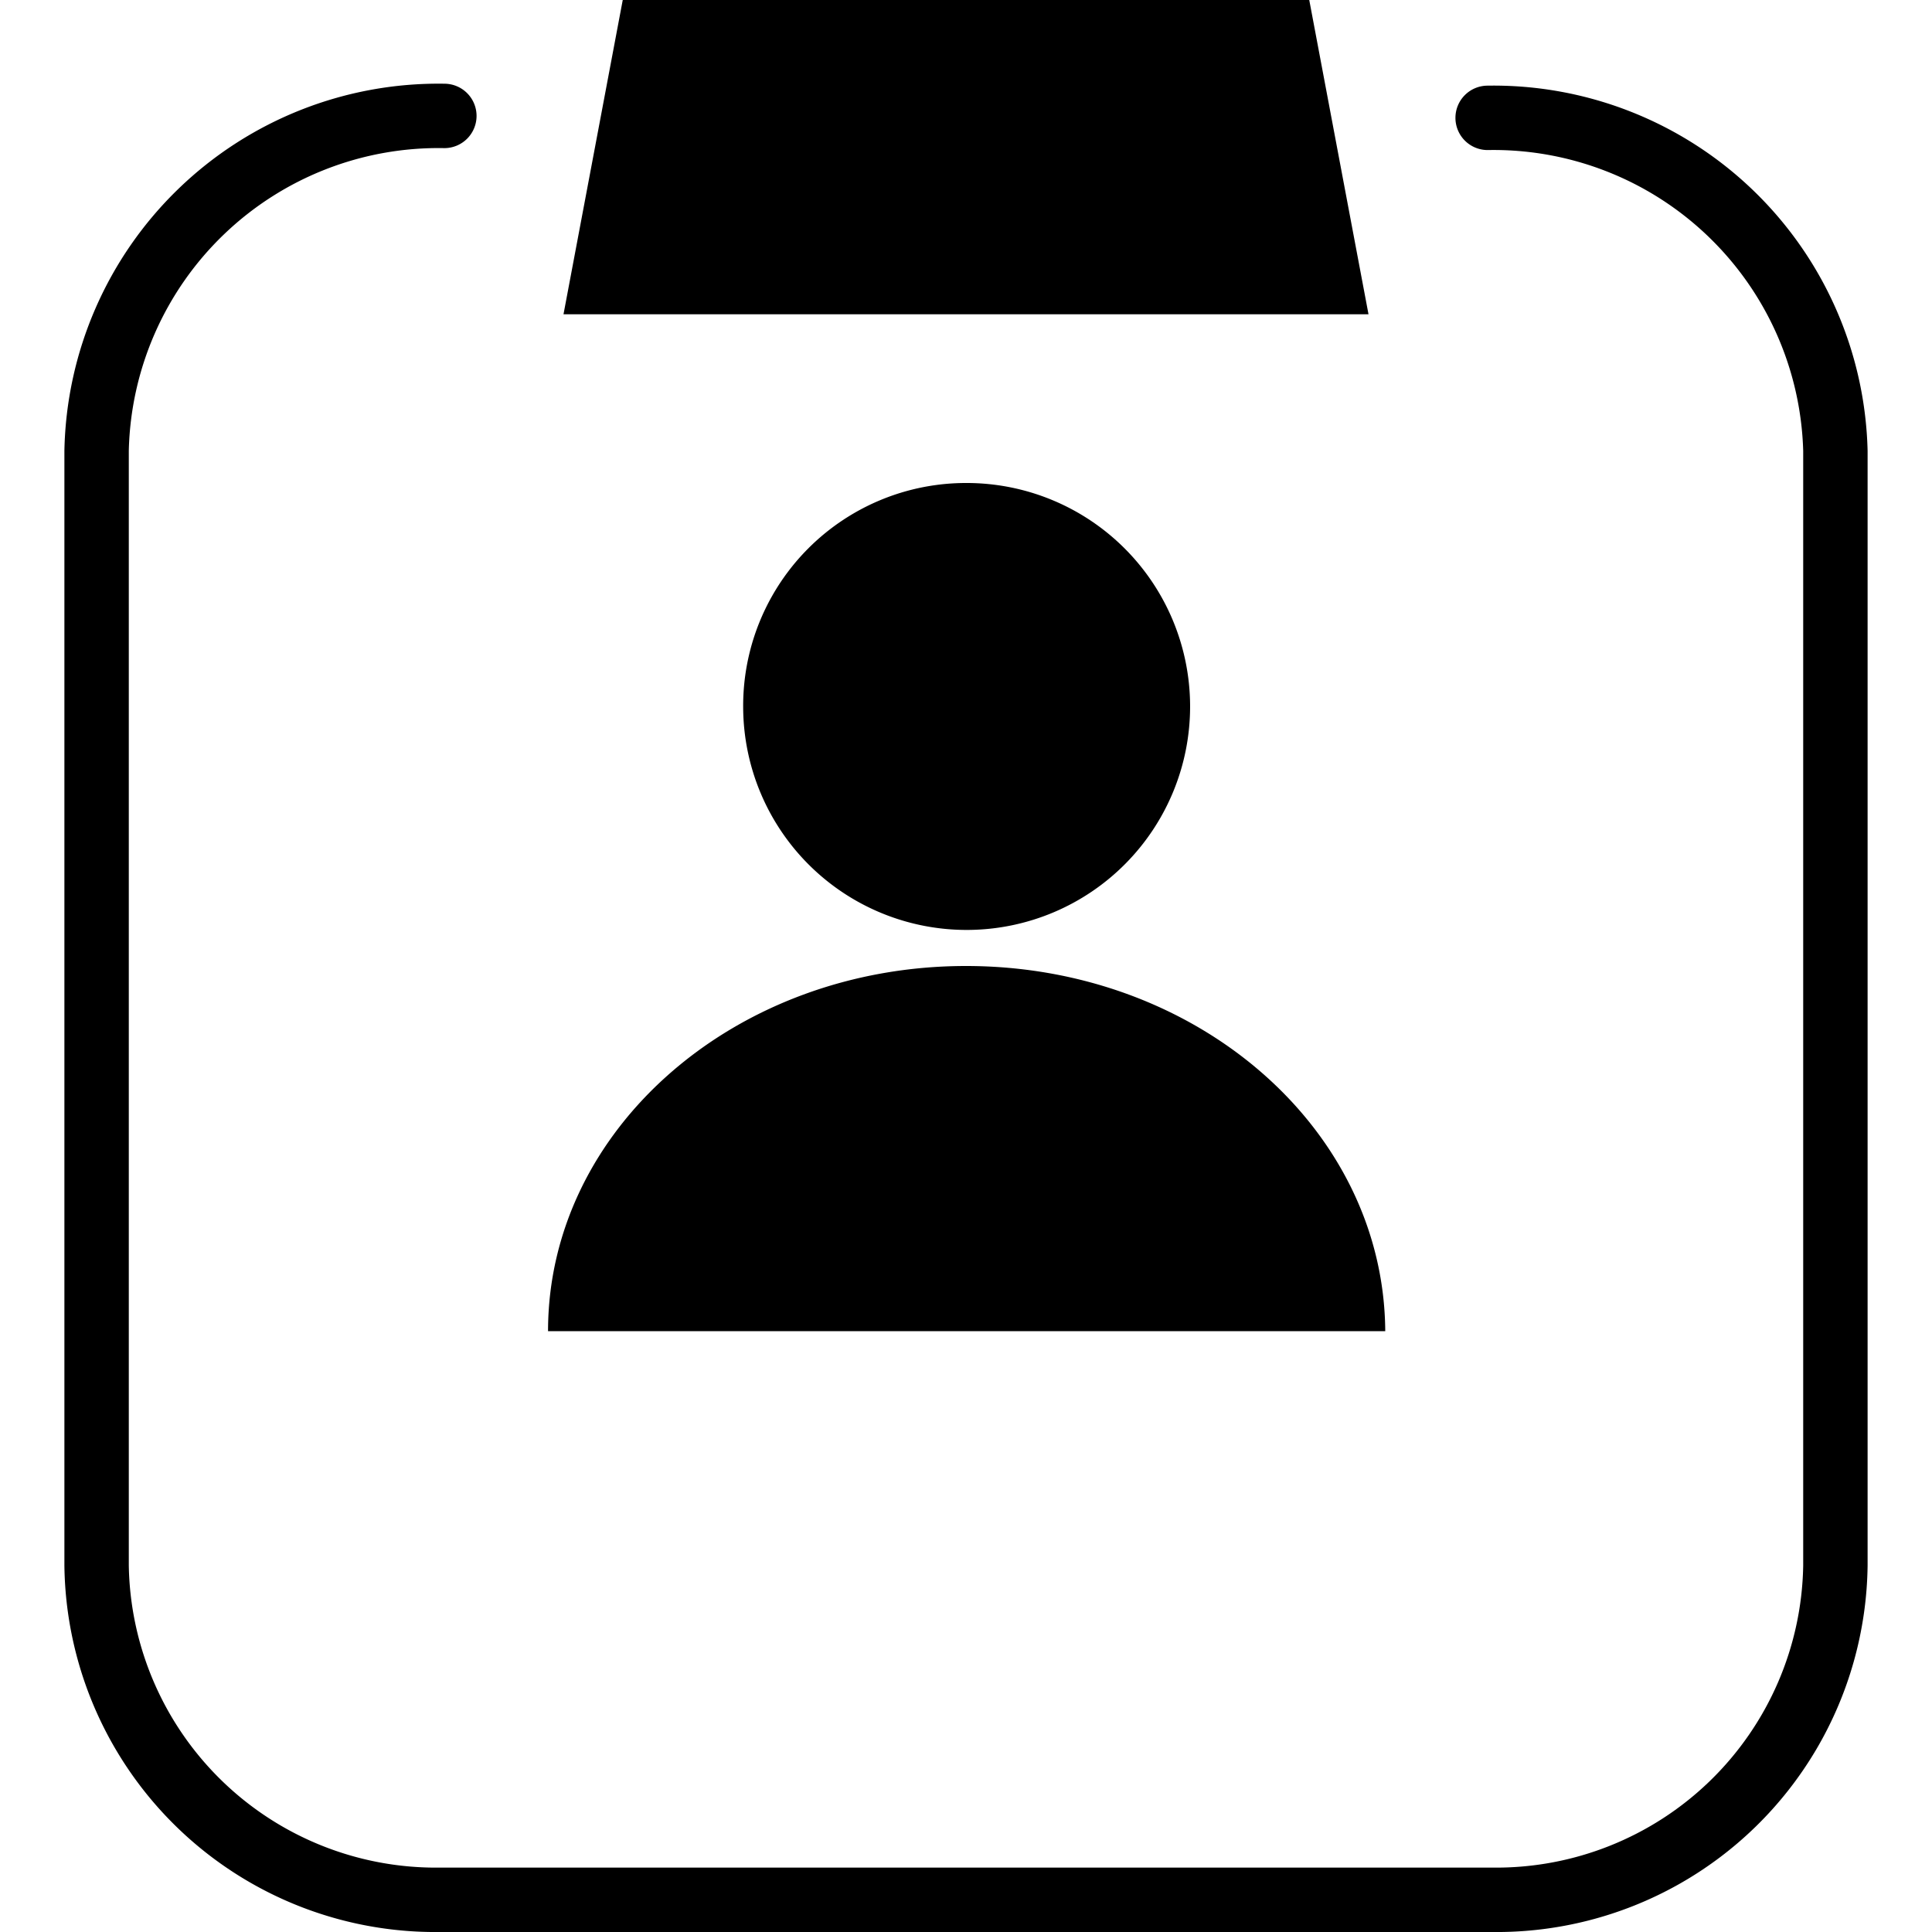 <svg xmlns="http://www.w3.org/2000/svg" width="30" height="30" viewBox="0 0 30 30"><path d="M15,7.5A3.47,3.47,0,1,1,11.54,11,3.46,3.46,0,0,1,15,7.5ZM15,15c-3.59,0-6.49,2.54-6.49,5.67h13C21.49,17.53,18.59,15,15,15ZM23.1,1.33a.5.5,0,0,0-.5.5.5.5,0,0,0,.5.5A4.81,4.81,0,0,1,28,7V24.31A4.77,4.77,0,0,1,23.17,29H6.83A4.77,4.77,0,0,1,2,24.31V7a4.81,4.81,0,0,1,4.9-4.7.5.5,0,0,0,.5-.5.5.5,0,0,0-.5-.5A5.81,5.81,0,0,0,1,7V24.31A5.76,5.76,0,0,0,6.83,30H23.17A5.76,5.76,0,0,0,29,24.31V7A5.81,5.81,0,0,0,23.1,1.33ZM20.33,0H9.67L8.75,4.88h12.5Z" /></svg>